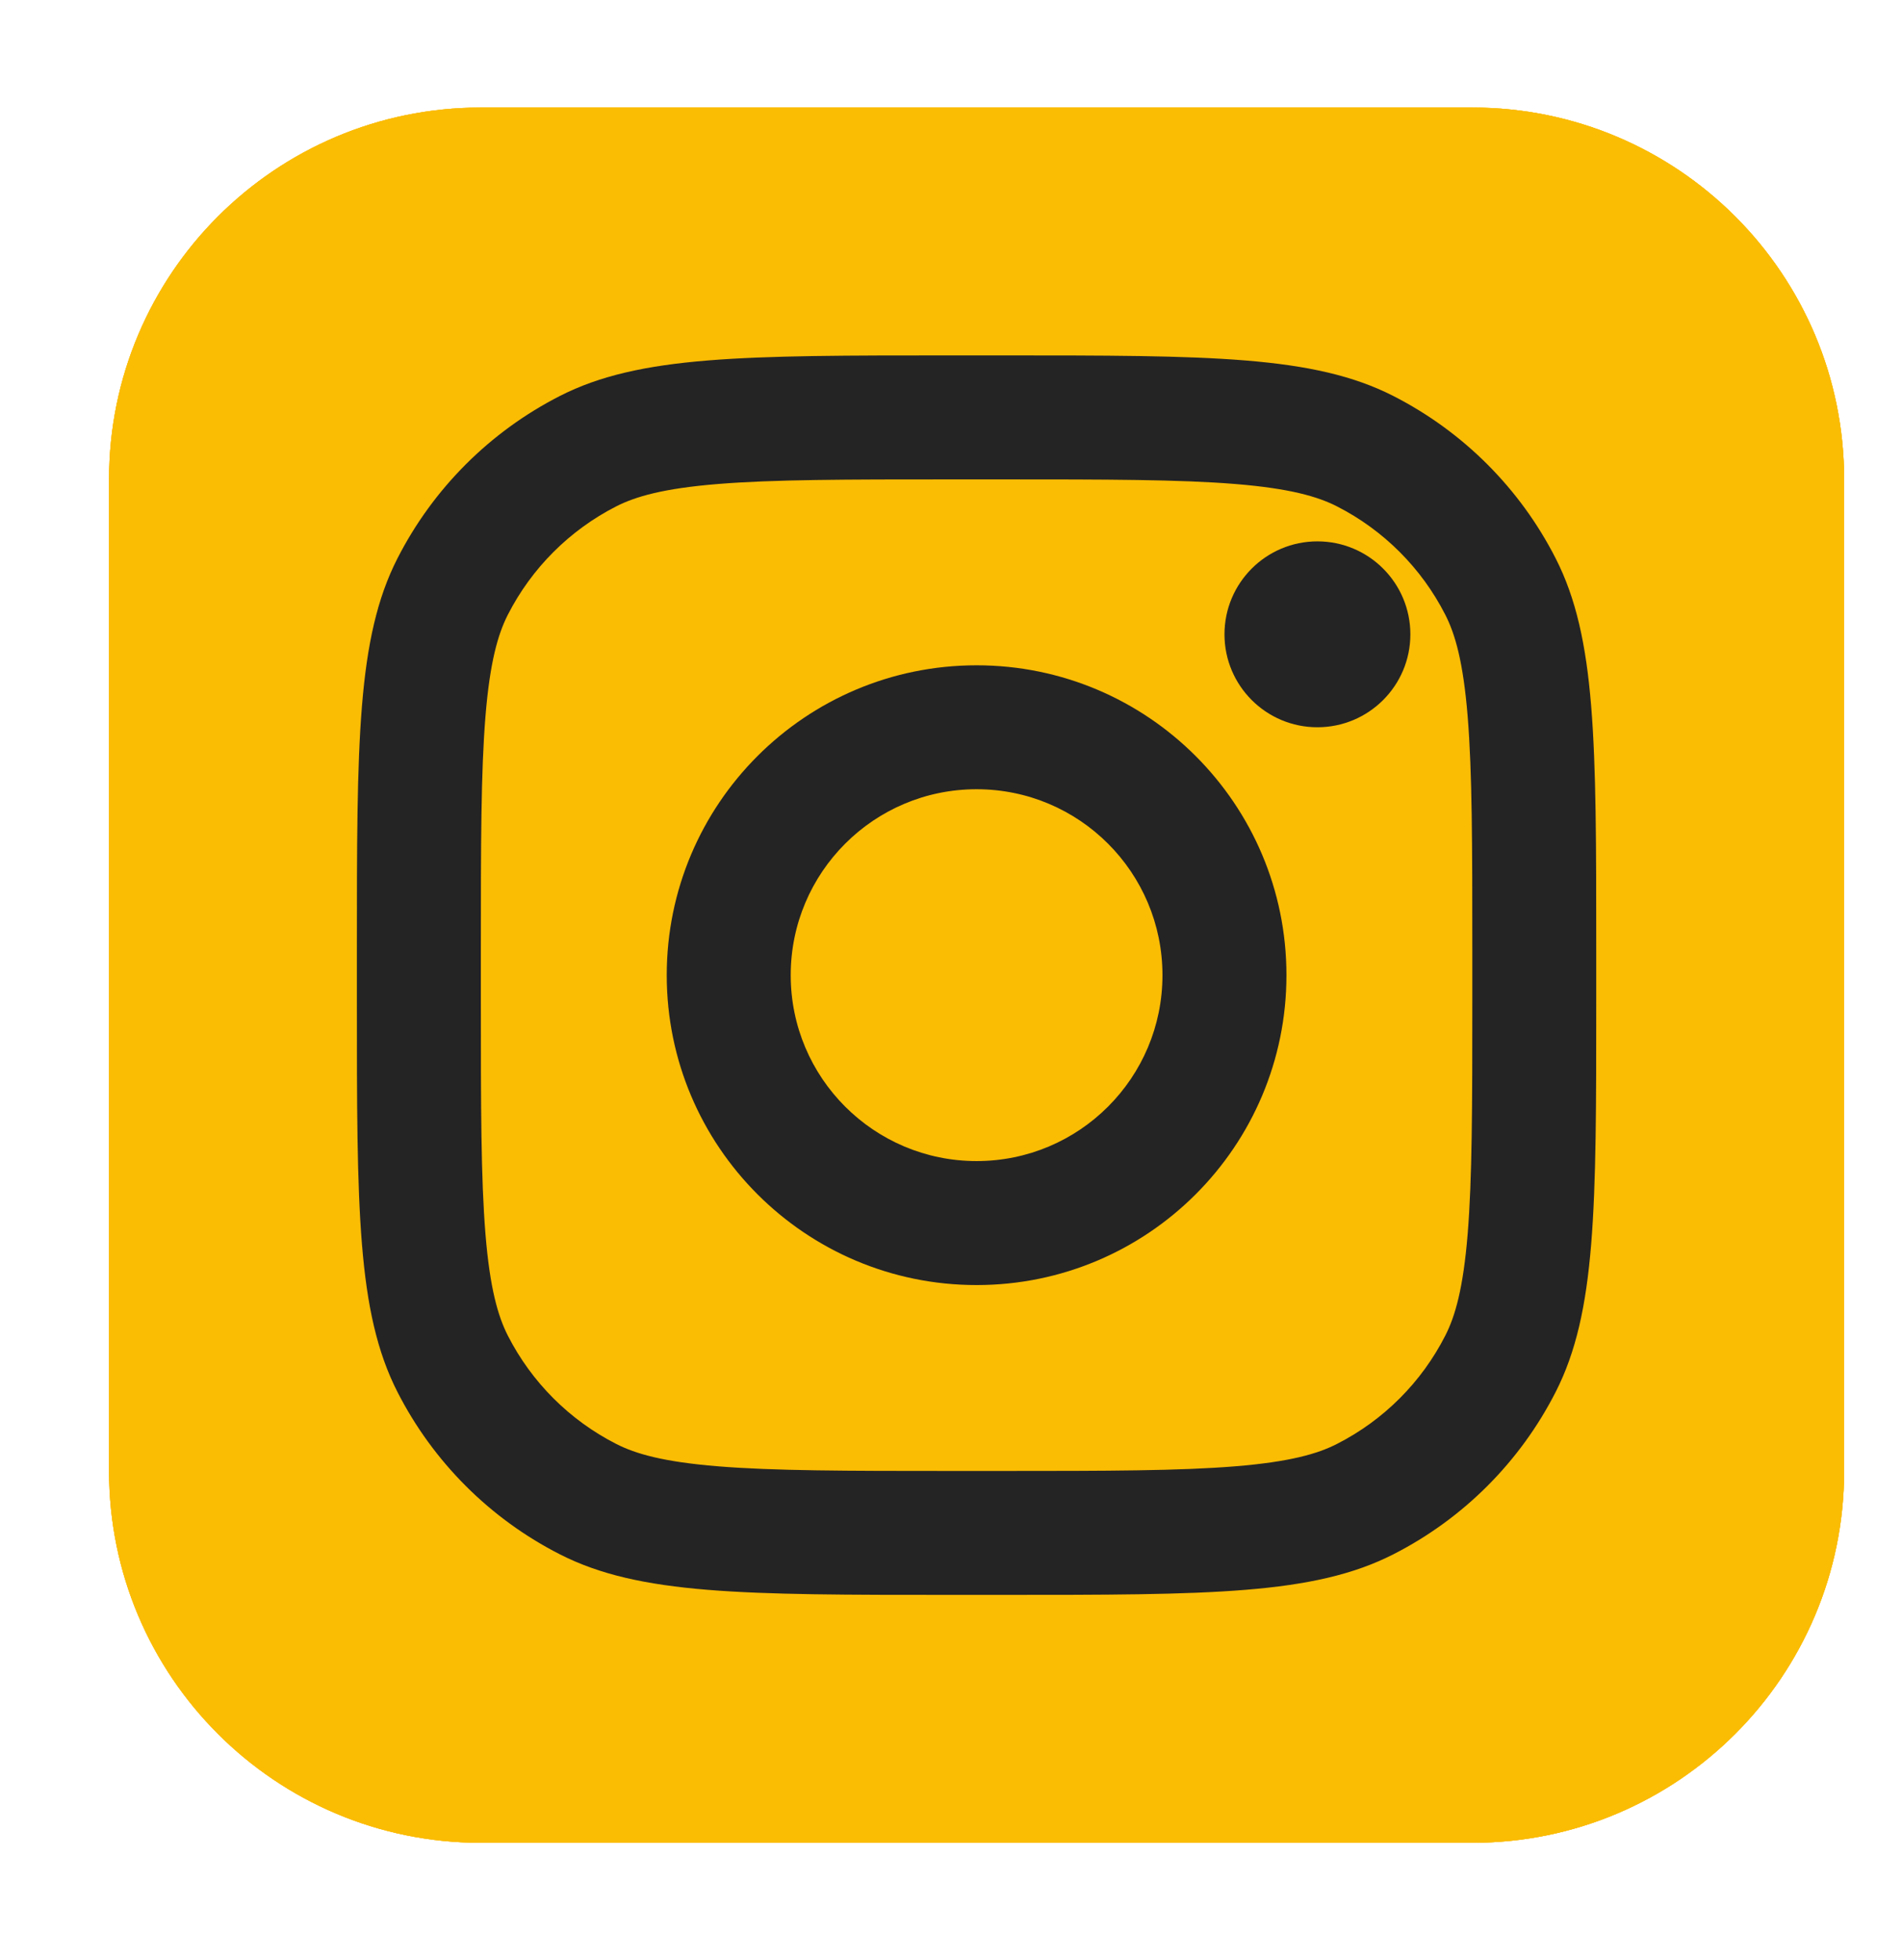 <svg width="33" height="34" viewBox="0 0 33 34" fill="none" xmlns="http://www.w3.org/2000/svg">
<path d="M25.545 1.866H8.343C4.78 1.866 1.892 4.754 1.892 8.317V25.519C1.892 29.082 4.78 31.97 8.343 31.97H25.545C29.108 31.97 31.996 29.082 31.996 25.519V8.317C31.996 4.754 29.108 1.866 25.545 1.866Z" fill="#FBBC04"/>
<path d="M25.545 1.866H8.343C4.78 1.866 1.892 4.754 1.892 8.317V25.519C1.892 29.082 4.78 31.97 8.343 31.97H25.545C29.108 31.97 31.996 29.082 31.996 25.519V8.317C31.996 4.754 29.108 1.866 25.545 1.866Z" fill="#FBBC04"/>
<path d="M25.545 1.866H8.343C4.78 1.866 1.892 4.754 1.892 8.317V25.519C1.892 29.082 4.78 31.97 8.343 31.97H25.545C29.108 31.97 31.996 29.082 31.996 25.519V8.317C31.996 4.754 29.108 1.866 25.545 1.866Z" fill="#FBBC04"/>
<path d="M24.47 11.005C24.47 11.895 23.748 12.617 22.857 12.617C21.967 12.617 21.245 11.895 21.245 11.005C21.245 10.114 21.967 9.392 22.857 9.392C23.748 9.392 24.47 10.114 24.47 11.005Z" fill="#242424"/>
<path fill-rule="evenodd" clip-rule="evenodd" d="M16.944 22.294C19.913 22.294 22.32 19.887 22.32 16.918C22.32 13.949 19.913 11.542 16.944 11.542C13.975 11.542 11.568 13.949 11.568 16.918C11.568 19.887 13.975 22.294 16.944 22.294ZM16.944 20.143C18.726 20.143 20.169 18.699 20.169 16.918C20.169 15.136 18.726 13.692 16.944 13.692C15.163 13.692 13.719 15.136 13.719 16.918C13.719 18.699 15.163 20.143 16.944 20.143Z" fill="#242424"/>
<path fill-rule="evenodd" clip-rule="evenodd" d="M6.192 16.488C6.192 12.875 6.192 11.068 6.895 9.689C7.514 8.475 8.501 7.488 9.715 6.869C11.095 6.166 12.901 6.166 16.514 6.166H17.374C20.987 6.166 22.793 6.166 24.173 6.869C25.387 7.488 26.374 8.475 26.992 9.689C27.695 11.068 27.695 12.875 27.695 16.488V17.348C27.695 20.961 27.695 22.767 26.992 24.147C26.374 25.361 25.387 26.348 24.173 26.966C22.793 27.669 20.987 27.669 17.374 27.669H16.514C12.901 27.669 11.095 27.669 9.715 26.966C8.501 26.348 7.514 25.361 6.895 24.147C6.192 22.767 6.192 20.961 6.192 17.348V16.488ZM16.514 8.317H17.374C19.216 8.317 20.468 8.318 21.436 8.397C22.378 8.474 22.861 8.614 23.197 8.785C24.006 9.198 24.664 9.856 25.076 10.665C25.248 11.001 25.387 11.483 25.464 12.426C25.543 13.394 25.545 14.646 25.545 16.488V17.348C25.545 19.19 25.543 20.442 25.464 21.41C25.387 22.352 25.248 22.834 25.076 23.171C24.664 23.98 24.006 24.638 23.197 25.05C22.861 25.222 22.378 25.361 21.436 25.438C20.468 25.517 19.216 25.519 17.374 25.519H16.514C14.672 25.519 13.42 25.517 12.452 25.438C11.509 25.361 11.027 25.222 10.691 25.05C9.882 24.638 9.224 23.98 8.811 23.171C8.64 22.834 8.5 22.352 8.423 21.41C8.344 20.442 8.343 19.19 8.343 17.348V16.488C8.343 14.646 8.344 13.394 8.423 12.426C8.5 11.483 8.64 11.001 8.811 10.665C9.224 9.856 9.882 9.198 10.691 8.785C11.027 8.614 11.509 8.474 12.452 8.397C13.42 8.318 14.672 8.317 16.514 8.317Z" fill="#242424"/>
</svg>
